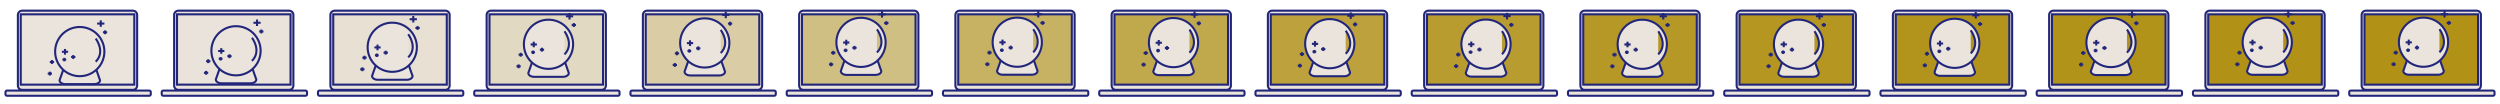 <svg xmlns="http://www.w3.org/2000/svg" viewBox="0 0 2400 100" width="2400" height="100"><path d="M21.24 10.25h106.35c1.081 0 2.118.429 2.881 1.194.764.764 1.194 1.801 1.194 2.881v67.85c0 1.081-.429 2.118-1.194 2.881-.764.764-1.801 1.194-2.881 1.194H21.24c-1.081 0-2.118-.429-2.881-1.194-.764-.764-1.194-1.801-1.194-2.881v-67.85c0-1.081.429-2.118 1.194-2.881.764-.764 1.801-1.194 2.881-1.194M6.685 86.95h136.63c.381 0 .746.151 1.014.42.269.269.42.634.42 1.014V90.5c0 .381-.151.746-.42 1.014-.269.269-.634.42-1.014.42H6.685c-.381 0-.746-.151-1.014-.42-.269-.269-.42-.634-.42-1.014v-2.115c0-.381.151-.746.42-1.014.269-.269.634-.42 1.014-.42" fill="#eae4dd" stroke="#22267a" stroke-width="2"/><path d="M19.915 13.75h109v67.5h-109z" fill="#eae4dd" stroke="#22267a" stroke-width="2"/><path d="M90.5 80.75H62.725c-3.05 0-5.55-1.635-5.55-3.63l3.535-10.09c0-2 2.5-3.63 5.55-3.63h20.705c3.05 0 5.545 1.635 5.545 3.63l3.535 10.09c0 1.995-2.495 3.63-5.545 3.63z" fill="#eae4dd" stroke="#22267a" stroke-width="2"/><path d="M76.61 25.92c-4.993-.016-9.865 1.554-13.91 4.481-4.045 2.927-7.059 7.064-8.605 11.812-1.546 4.748-1.546 9.866 0 14.614 1.546 4.748 4.559 8.885 8.605 11.812 4.045 2.928 8.917 4.497 13.91 4.481 6.256 0 12.264-2.488 16.688-6.912 4.425-4.424 6.912-10.431 6.912-16.688 0-6.256-2.488-12.264-6.912-16.688C88.874 28.408 82.867 25.92 76.61 25.92zm15.27 11.105s9.715 12.5 0 22.21M96.74 19.5v6.245m-3.47-3.12h6.94m.66 6.535v3.69m-2.05-1.845h4.1M70.3 52.865v3.69m-2.05-1.845h4.095M62.41 47v5.39m-2.99-2.695h5.985" fill="#eae4dd" stroke="#22267a" stroke-width="2"/><path d="M61.765 55.535v3.335m-1.81-1.67h3.62M47.86 68.81v3.685m-2.05-1.845h4.1M49.895 57.685v3.69M47.85 59.53h4.095" fill="none" stroke="#22267a" stroke-width="2"/><path d="M171.24 10.25h106.35c1.081 0 2.118.429 2.881 1.194.764.764 1.194 1.801 1.194 2.881v67.85c0 1.081-.429 2.118-1.194 2.881-.764.764-1.801 1.194-2.881 1.194H171.24c-1.081 0-2.118-.429-2.881-1.194-.764-.764-1.194-1.801-1.194-2.881v-67.85c0-1.081.429-2.118 1.194-2.881.764-.764 1.801-1.194 2.881-1.194m-14.555 76.7h136.63c.381 0 .746.151 1.014.42.269.269.42.634.42 1.014V90.5c0 .381-.151.746-.42 1.014-.269.269-.634.42-1.014.42h-136.63c-.381 0-.746-.151-1.014-.42-.269-.269-.42-.634-.42-1.014v-2.115c0-.381.151-.746.42-1.014.269-.269.634-.42 1.014-.42" fill="#eae4dd" stroke="#22267a" stroke-width="2"/><path d="M169.915 13.75h109v67.5h-109z" fill="#e9e3db" stroke="#22267a" stroke-width="2"/><path d="M240.5 79.975h-27.775c-3.05 0-5.55-1.635-5.55-3.63l3.535-10.09c0-2 2.5-3.63 5.55-3.63h20.705c3.05 0 5.545 1.635 5.545 3.63l3.535 10.09c0 1.995-2.495 3.63-5.545 3.63z" fill="#eae4dd" stroke="#22267a" stroke-width="2"/><path d="M226.61 25.145c-4.993-.016-9.865 1.554-13.91 4.481-4.045 2.927-7.059 7.064-8.605 11.812-1.546 4.748-1.546 9.866 0 14.614 1.546 4.748 4.559 8.885 8.605 11.812 4.045 2.928 8.917 4.497 13.91 4.481 6.256 0 12.264-2.488 16.688-6.912 4.425-4.424 6.912-10.431 6.912-16.688 0-6.256-2.488-12.264-6.912-16.688-4.424-4.425-10.431-6.912-16.688-6.912zm15.27 11.105s9.715 12.5 0 22.21m4.86-39.735v6.245m-3.47-3.12h6.94m.66 6.535v3.69m-2.05-1.845h4.1m-32.62 21.86v3.69m-2.05-1.845h4.095m-9.935-7.71v5.39m-2.99-2.695h5.985" fill="#eae4dd" stroke="#22267a" stroke-width="2"/><path d="M211.765 54.76v3.335m-1.81-1.67h3.62M197.86 68.035v3.685m-2.05-1.845h4.1M199.895 56.91v3.69m-2.045-1.845h4.095" fill="none" stroke="#22267a" stroke-width="2"/><path d="M321.24 10.25h106.35c1.081 0 2.118.429 2.881 1.194.764.764 1.194 1.801 1.194 2.881v67.85c0 1.081-.429 2.118-1.194 2.881-.764.764-1.801 1.194-2.881 1.194H321.24c-1.081 0-2.118-.429-2.881-1.194-.764-.764-1.194-1.801-1.194-2.881v-67.85c0-1.081.429-2.118 1.194-2.881.764-.764 1.801-1.194 2.881-1.194m-14.555 76.7h136.63c.381 0 .746.151 1.014.42.269.269.42.634.42 1.014V90.5c0 .381-.151.746-.42 1.014-.269.269-.634.42-1.014.42h-136.63c-.381 0-.746-.151-1.014-.42-.269-.269-.42-.634-.42-1.014v-2.115c0-.381.151-.746.42-1.014.269-.269.634-.42 1.014-.42" fill="#eae4dd" stroke="#22267a" stroke-width="2"/><path d="M319.915 13.75h109v67.5h-109z" fill="#e7e0d3" stroke="#22267a" stroke-width="2"/><path d="M390.5 76.595h-27.775c-3.05 0-5.55-1.635-5.55-3.63l3.535-10.09c0-2 2.5-3.63 5.55-3.63h20.705c3.05 0 5.545 1.635 5.545 3.63l3.535 10.09c0 1.995-2.495 3.63-5.545 3.63z" fill="#eae4dd" stroke="#22267a" stroke-width="2"/><path d="M376.61 21.765c-4.993-.016-9.865 1.554-13.91 4.481-4.045 2.927-7.059 7.064-8.605 11.812-1.546 4.748-1.546 9.866 0 14.614 1.546 4.748 4.559 8.885 8.605 11.812 4.045 2.928 8.917 4.497 13.91 4.481 6.256 0 12.264-2.488 16.688-6.912 4.425-4.424 6.912-10.431 6.912-16.688 0-6.256-2.488-12.264-6.912-16.688-4.424-4.425-10.431-6.912-16.688-6.912zm15.27 11.105s9.715 12.5 0 22.21m4.86-39.735v6.245m-3.47-3.12h6.94m.66 6.535v3.69m-2.05-1.845h4.1m-32.62 21.86v3.69m-2.05-1.845h4.095m-9.935-7.71v5.39m-2.99-2.695h5.985" fill="#eae4dd" stroke="#22267a" stroke-width="2"/><path d="M361.765 51.38v3.335m-1.81-1.67h3.62M347.86 64.655v3.685m-2.05-1.845h4.1M349.895 53.53v3.69m-2.045-1.845h4.095" fill="none" stroke="#22267a" stroke-width="2"/><g><path d="M471.24 10.25h106.35c1.081 0 2.118.429 2.881 1.194.764.764 1.194 1.801 1.194 2.881v67.85c0 1.081-.429 2.118-1.194 2.881-.764.764-1.801 1.194-2.881 1.194H471.24c-1.081 0-2.118-.429-2.881-1.194-.764-.764-1.194-1.801-1.194-2.881v-67.85c0-1.081.429-2.118 1.194-2.881.764-.764 1.801-1.194 2.881-1.194m-14.555 76.7h136.63c.381 0 .746.151 1.014.42.269.269.42.634.42 1.014V90.5c0 .381-.151.746-.42 1.014-.269.269-.634.42-1.014.42h-136.63c-.381 0-.746-.151-1.014-.42-.269-.269-.42-.634-.42-1.014v-2.115c0-.381.151-.746.42-1.014.269-.269.634-.42 1.014-.42" fill="#eae4dd" stroke="#22267a" stroke-width="2"/><path d="M469.915 13.75h109v67.5h-109z" fill="#e2d9c2" stroke="#22267a" stroke-width="2"/><path d="M540.5 73.742h-27.775c-3.05 0-5.55-1.635-5.55-3.63l3.535-10.09c0-2 2.5-3.63 5.55-3.63h20.705c3.05 0 5.545 1.635 5.545 3.63l3.535 10.09c0 1.995-2.495 3.63-5.545 3.63z" fill="#eae4dd" stroke="#22267a" stroke-width="2"/><path d="M526.61 18.912c-4.993-.016-9.865 1.554-13.91 4.481-4.045 2.927-7.059 7.064-8.605 11.812-1.546 4.748-1.546 9.866 0 14.614 1.546 4.748 4.559 8.885 8.605 11.812 4.045 2.928 8.917 4.497 13.91 4.481 6.256 0 12.264-2.488 16.688-6.912 4.425-4.424 6.912-10.431 6.912-16.688 0-6.256-2.488-12.264-6.912-16.688-4.424-4.425-10.431-6.912-16.688-6.912zm15.27 11.105s9.715 12.5 0 22.21m4.86-39.735v6.245m-3.47-3.12h6.94m.66 6.535v3.69m-2.05-1.845h4.1m-32.62 21.86v3.69m-2.05-1.845h4.095m-9.935-7.71v5.39m-2.99-2.695h5.985" fill="#eae4dd" stroke="#22267a" stroke-width="2"/><path d="M511.765 48.527v3.335m-1.81-1.67h3.62M497.86 61.802v3.685m-2.05-1.845h4.1M499.895 50.677v3.69m-2.045-1.845h4.095" fill="none" stroke="#22267a" stroke-width="2"/></g><g><path d="M621.24 10.25h106.35c1.081 0 2.118.429 2.881 1.194.764.764 1.194 1.801 1.194 2.881v67.85c0 1.081-.429 2.118-1.194 2.881-.764.764-1.801 1.194-2.881 1.194H621.24c-1.081 0-2.118-.429-2.881-1.194-.764-.764-1.194-1.801-1.194-2.881v-67.85c0-1.081.429-2.118 1.194-2.881.764-.764 1.801-1.194 2.881-1.194m-14.555 76.7h136.63c.381 0 .746.151 1.014.42.269.269.42.634.42 1.014V90.5c0 .381-.151.746-.42 1.014-.269.269-.634.42-1.014.42h-136.63c-.381 0-.746-.151-1.014-.42-.269-.269-.42-.634-.42-1.014v-2.115c0-.381.151-.746.42-1.014.269-.269.634-.42 1.014-.42" fill="#eae4dd" stroke="#22267a" stroke-width="2"/><path d="M619.915 13.75h109v67.5h-109z" fill="#dacda6" stroke="#22267a" stroke-width="2"/><path d="M690.5 72.446h-27.775c-3.05 0-5.55-1.635-5.55-3.63l3.535-10.09c0-2 2.5-3.63 5.55-3.63h20.705c3.05 0 5.545 1.635 5.545 3.63l3.535 10.09c0 1.995-2.495 3.63-5.545 3.63z" fill="#eae4dd" stroke="#22267a" stroke-width="2"/><path d="M676.61 17.616c-4.993-.016-9.865 1.554-13.91 4.481-4.045 2.927-7.059 7.064-8.605 11.812-1.546 4.748-1.546 9.866 0 14.614 1.546 4.748 4.559 8.885 8.605 11.812 4.045 2.928 8.917 4.497 13.91 4.481 6.256 0 12.264-2.488 16.688-6.912 4.425-4.424 6.912-10.431 6.912-16.688 0-6.256-2.488-12.264-6.912-16.688-4.424-4.425-10.431-6.912-16.688-6.912zm15.27 11.105s9.715 12.5 0 22.21m4.86-39.735v6.245m-3.47-3.12h6.94m.66 6.535v3.69m-2.05-1.845h4.1m-32.62 21.86v3.69m-2.05-1.845h4.095m-9.935-7.71v5.39m-2.99-2.695h5.985" fill="#eae4dd" stroke="#22267a" stroke-width="2"/><path d="M661.765 47.231v3.335m-1.81-1.67h3.62M647.86 60.506v3.685m-2.05-1.845h4.1M649.895 49.381v3.69m-2.045-1.845h4.095" fill="none" stroke="#22267a" stroke-width="2"/></g><g><path d="M771.24 10.25h106.35c1.081 0 2.118.429 2.881 1.194.764.764 1.194 1.801 1.194 2.881v67.85c0 1.081-.429 2.118-1.194 2.881-.764.764-1.801 1.194-2.881 1.194H771.24c-1.081 0-2.118-.429-2.881-1.194-.764-.764-1.194-1.801-1.194-2.881v-67.85c0-1.081.429-2.118 1.194-2.881.764-.764 1.801-1.194 2.881-1.194m-14.555 76.7h136.63c.381 0 .746.151 1.014.42.269.269.42.634.42 1.014V90.5c0 .381-.151.746-.42 1.014-.269.269-.634.42-1.014.42h-136.63c-.381 0-.746-.151-1.014-.42-.269-.269-.42-.634-.42-1.014v-2.115c0-.381.151-.746.42-1.014.269-.269.634-.42 1.014-.42" fill="#eae4dd" stroke="#22267a" stroke-width="2"/><path d="M769.915 13.75h109v67.5h-109z" fill="#d0bf82" stroke="#22267a" stroke-width="2"/><path d="M840.5 71.892h-27.775c-3.05 0-5.55-1.635-5.55-3.63l3.535-10.09c0-2 2.5-3.63 5.55-3.63h20.705c3.05 0 5.545 1.635 5.545 3.63l3.535 10.09c0 1.995-2.495 3.63-5.545 3.63z" fill="#eae4dd" stroke="#22267a" stroke-width="2"/><path d="M826.61 17.062c-4.993-.016-9.865 1.554-13.91 4.481-4.045 2.927-7.059 7.064-8.605 11.812-1.546 4.748-1.546 9.866 0 14.614 1.546 4.748 4.559 8.885 8.605 11.812 4.045 2.928 8.917 4.497 13.91 4.481 6.256 0 12.264-2.488 16.688-6.912 4.425-4.424 6.912-10.431 6.912-16.688 0-6.256-2.488-12.264-6.912-16.688-4.424-4.425-10.431-6.912-16.688-6.912zm15.27 11.105s9.715 12.5 0 22.21m4.86-39.735v6.245m-3.47-3.12h6.94m.66 6.535v3.69m-2.05-1.845h4.1m-32.62 21.86v3.69m-2.05-1.845h4.095m-9.935-7.71v5.39m-2.99-2.695h5.985" fill="#eae4dd" stroke="#22267a" stroke-width="2"/><path d="M811.765 46.677v3.335m-1.81-1.67h3.62M797.86 59.952v3.685m-2.05-1.845h4.1M799.895 48.827v3.69m-2.045-1.845h4.095" fill="none" stroke="#22267a" stroke-width="2"/></g><g><path d="M921.24 10.25h106.35c1.081 0 2.118.429 2.881 1.194.764.764 1.194 1.801 1.194 2.881v67.85c0 1.081-.429 2.118-1.194 2.881-.764.764-1.801 1.194-2.881 1.194H921.24c-1.081 0-2.118-.429-2.881-1.194-.764-.764-1.194-1.801-1.194-2.881v-67.85c0-1.081.429-2.118 1.194-2.881.764-.764 1.801-1.194 2.881-1.194m-14.555 76.7h136.63c.381 0 .746.151 1.014.42.269.269.42.634.42 1.014V90.5c0 .381-.151.746-.42 1.014-.269.269-.634.42-1.014.42h-136.63c-.381 0-.746-.151-1.014-.42-.269-.269-.42-.634-.42-1.014v-2.115c0-.381.151-.746.42-1.014.269-.269.634-.42 1.014-.42" fill="#eae4dd" stroke="#22267a" stroke-width="2"/><path d="M919.915 13.75h109v67.5h-109z" fill="#c7b264" stroke="#22267a" stroke-width="2"/><path d="M990.5 71.75h-27.775c-3.05 0-5.55-1.635-5.55-3.63l3.535-10.09c0-2 2.5-3.63 5.55-3.63h20.705c3.05 0 5.545 1.635 5.545 3.63l3.535 10.09c0 1.995-2.495 3.63-5.545 3.63z" fill="#eae4dd" stroke="#22267a" stroke-width="2"/><path d="M976.61 16.92c-4.993-.016-9.865 1.554-13.91 4.481-4.045 2.927-7.059 7.064-8.605 11.812-1.546 4.748-1.546 9.866 0 14.614 1.546 4.748 4.559 8.885 8.605 11.812 4.045 2.928 8.917 4.497 13.91 4.481 6.256 0 12.264-2.488 16.688-6.912 4.425-4.424 6.912-10.431 6.912-16.688 0-6.256-2.488-12.264-6.912-16.688-4.424-4.425-10.431-6.912-16.688-6.912zm15.27 11.105s9.715 12.5 0 22.21m4.86-39.735v6.245m-3.47-3.12h6.94m.66 6.535v3.69m-2.05-1.845h4.1m-32.62 21.86v3.69m-2.05-1.845h4.095m-9.935-7.71v5.39m-2.99-2.695h5.985" fill="#eae4dd" stroke="#22267a" stroke-width="2"/><path d="M961.765 46.535v3.335m-1.81-1.67h3.62M947.86 59.81v3.685m-2.05-1.845h4.1M949.895 48.685v3.69m-2.045-1.845h4.095" fill="none" stroke="#22267a" stroke-width="2"/></g><g><path d="M1071.24 10.25h106.35c1.081 0 2.118.429 2.881 1.194.764.764 1.194 1.801 1.194 2.881v67.85c0 1.081-.429 2.118-1.194 2.881-.764.764-1.801 1.194-2.881 1.194h-106.35c-1.081 0-2.118-.429-2.881-1.194-.764-.764-1.194-1.801-1.194-2.881v-67.85c0-1.081.429-2.118 1.194-2.881.764-.764 1.801-1.194 2.881-1.194m-14.555 76.7h136.63c.381 0 .746.151 1.014.42.269.269.42.634.42 1.014V90.5c0 .381-.151.746-.42 1.014-.269.269-.634.42-1.014.42h-136.63c-.381 0-.746-.151-1.014-.42-.269-.269-.42-.634-.42-1.014v-2.115c0-.381.151-.746.42-1.014.269-.269.634-.42 1.014-.42" fill="#eae4dd" stroke="#22267a" stroke-width="2"/><path d="M1069.915 13.75h109v67.5h-109z" fill="#c0a84c" stroke="#22267a" stroke-width="2"/><path d="M1140.5 72.128h-27.775c-3.05 0-5.55-1.635-5.55-3.63l3.535-10.09c0-2 2.5-3.63 5.55-3.63h20.705c3.05 0 5.545 1.635 5.545 3.63l3.535 10.09c0 1.995-2.495 3.63-5.545 3.63z" fill="#eae4dd" stroke="#22267a" stroke-width="2"/><path d="M1126.61 17.298c-4.993-.016-9.865 1.554-13.91 4.481-4.045 2.927-7.059 7.064-8.605 11.812-1.546 4.748-1.546 9.866 0 14.614 1.546 4.748 4.559 8.885 8.605 11.812 4.045 2.928 8.917 4.497 13.91 4.481 6.256 0 12.264-2.488 16.688-6.912 4.425-4.424 6.912-10.431 6.912-16.688 0-6.256-2.488-12.264-6.912-16.688-4.424-4.425-10.431-6.912-16.688-6.912zm15.27 11.105s9.715 12.5 0 22.21m4.86-39.735v6.245m-3.47-3.12h6.94m.66 6.535v3.69m-2.05-1.845h4.1m-32.62 21.86v3.69m-2.05-1.845h4.095m-9.935-7.71v5.39m-2.99-2.695h5.985" fill="#eae4dd" stroke="#22267a" stroke-width="2"/><path d="M1111.765 46.913v3.335m-1.81-1.67h3.62M1097.86 60.188v3.685m-2.05-1.845h4.1M1099.895 49.063v3.69m-2.045-1.845h4.095" fill="none" stroke="#22267a" stroke-width="2"/></g><g><path d="M1221.24 10.25h106.35c1.081 0 2.118.429 2.881 1.194.764.764 1.194 1.801 1.194 2.881v67.85c0 1.081-.429 2.118-1.194 2.881-.764.764-1.801 1.194-2.881 1.194h-106.35c-1.081 0-2.118-.429-2.881-1.194-.764-.764-1.194-1.801-1.194-2.881v-67.85c0-1.081.429-2.118 1.194-2.881.764-.764 1.801-1.194 2.881-1.194m-14.555 76.7h136.63c.381 0 .746.151 1.014.42.269.269.42.634.42 1.014V90.5c0 .381-.151.746-.42 1.014-.269.269-.634.42-1.014.42h-136.63c-.381 0-.746-.151-1.014-.42-.269-.269-.42-.634-.42-1.014v-2.115c0-.381.151-.746.42-1.014.269-.269.634-.42 1.014-.42" fill="#eae4dd" stroke="#22267a" stroke-width="2"/><path d="M1219.915 13.75h109v67.5h-109z" fill="#bca13c" stroke="#22267a" stroke-width="2"/><path d="M1290.5 73.162h-27.775c-3.05 0-5.55-1.635-5.55-3.63l3.535-10.09c0-2 2.5-3.63 5.55-3.63h20.705c3.05 0 5.545 1.635 5.545 3.63l3.535 10.09c0 1.995-2.495 3.63-5.545 3.63z" fill="#eae4dd" stroke="#22267a" stroke-width="2"/><path d="M1276.61 18.332c-4.993-.016-9.865 1.554-13.91 4.481-4.045 2.927-7.059 7.064-8.605 11.812-1.546 4.748-1.546 9.866 0 14.614 1.546 4.748 4.559 8.885 8.605 11.812 4.045 2.928 8.917 4.497 13.91 4.481 6.256 0 12.264-2.488 16.688-6.912 4.425-4.424 6.912-10.431 6.912-16.688 0-6.256-2.488-12.264-6.912-16.688-4.424-4.425-10.431-6.912-16.688-6.912zm15.27 11.105s9.715 12.5 0 22.21m4.86-39.735v6.245m-3.47-3.12h6.94m.66 6.535v3.69m-2.05-1.845h4.1m-32.62 21.86v3.69m-2.05-1.845h4.095m-9.935-7.71v5.39m-2.99-2.695h5.985" fill="#eae4dd" stroke="#22267a" stroke-width="2"/><path d="M1261.765 47.947v3.335m-1.81-1.67h3.62M1247.86 61.222v3.685m-2.05-1.845h4.1M1249.895 50.097v3.69m-2.045-1.845h4.095" fill="none" stroke="#22267a" stroke-width="2"/></g><g><path d="M1371.24 10.25h106.35c1.081 0 2.118.429 2.881 1.194.764.764 1.194 1.801 1.194 2.881v67.85c0 1.081-.429 2.118-1.194 2.881-.764.764-1.801 1.194-2.881 1.194h-106.35c-1.081 0-2.118-.429-2.881-1.194-.764-.764-1.194-1.801-1.194-2.881v-67.85c0-1.081.429-2.118 1.194-2.881.764-.764 1.801-1.194 2.881-1.194m-14.555 76.7h136.63c.381 0 .746.151 1.014.42.269.269.42.634.42 1.014V90.5c0 .381-.151.746-.42 1.014-.269.269-.634.42-1.014.42h-136.63c-.381 0-.746-.151-1.014-.42-.269-.269-.42-.634-.42-1.014v-2.115c0-.381.151-.746.42-1.014.269-.269.634-.42 1.014-.42" fill="#eae4dd" stroke="#22267a" stroke-width="2"/><path d="M1369.915 13.75h109v67.5h-109z" fill="#b89c30" stroke="#22267a" stroke-width="2"/><path d="M1440.5 73.599h-27.775c-3.05 0-5.55-1.635-5.55-3.63l3.535-10.09c0-2 2.5-3.63 5.55-3.63h20.705c3.05 0 5.545 1.635 5.545 3.63l3.535 10.09c0 1.995-2.495 3.63-5.545 3.63z" fill="#eae4dd" stroke="#22267a" stroke-width="2"/><path d="M1426.61 18.769c-4.993-.016-9.865 1.554-13.91 4.481-4.045 2.927-7.059 7.064-8.605 11.812-1.546 4.748-1.546 9.866 0 14.614 1.546 4.748 4.559 8.885 8.605 11.812 4.045 2.928 8.917 4.497 13.91 4.481 6.256 0 12.264-2.488 16.688-6.912 4.425-4.424 6.912-10.431 6.912-16.688 0-6.256-2.488-12.264-6.912-16.688-4.424-4.425-10.431-6.912-16.688-6.912zm15.27 11.105s9.715 12.5 0 22.21m4.86-39.735v6.245m-3.47-3.12h6.94m.66 6.535v3.69m-2.05-1.845h4.1m-32.62 21.86v3.69m-2.05-1.845h4.095m-9.935-7.71v5.39m-2.99-2.695h5.985" fill="#eae4dd" stroke="#22267a" stroke-width="2"/><path d="M1411.765 48.384v3.335m-1.81-1.67h3.62M1397.86 61.659v3.685m-2.05-1.845h4.1M1399.895 50.534v3.69m-2.045-1.845h4.095" fill="none" stroke="#22267a" stroke-width="2"/></g><g><path d="M1521.24 10.25h106.35c1.081 0 2.118.429 2.881 1.194.764.764 1.194 1.801 1.194 2.881v67.85c0 1.081-.429 2.118-1.194 2.881-.764.764-1.801 1.194-2.881 1.194h-106.35c-1.081 0-2.118-.429-2.881-1.194-.764-.764-1.194-1.801-1.194-2.881v-67.85c0-1.081.429-2.118 1.194-2.881.764-.764 1.801-1.194 2.881-1.194m-14.555 76.7h136.63c.381 0 .746.151 1.014.42.269.269.42.634.42 1.014V90.5c0 .381-.151.746-.42 1.014-.269.269-.634.42-1.014.42h-136.63c-.381 0-.746-.151-1.014-.42-.269-.269-.42-.634-.42-1.014v-2.115c0-.381.151-.746.42-1.014.269-.269.634-.42 1.014-.42" fill="#eae4dd" stroke="#22267a" stroke-width="2"/><path d="M1519.915 13.75h109v67.5h-109z" fill="#b69827" stroke="#22267a" stroke-width="2"/><path d="M1590.5 73.738h-27.775c-3.05 0-5.55-1.635-5.55-3.63l3.535-10.09c0-2 2.5-3.63 5.55-3.63h20.705c3.05 0 5.545 1.635 5.545 3.63l3.535 10.09c0 1.995-2.495 3.63-5.545 3.63z" fill="#eae4dd" stroke="#22267a" stroke-width="2"/><path d="M1576.61 18.908c-4.993-.016-9.865 1.554-13.91 4.481-4.045 2.927-7.059 7.064-8.605 11.812-1.546 4.748-1.546 9.866 0 14.614 1.546 4.748 4.559 8.885 8.605 11.812 4.045 2.928 8.917 4.497 13.91 4.481 6.256 0 12.264-2.488 16.688-6.912 4.425-4.424 6.912-10.431 6.912-16.688 0-6.256-2.488-12.264-6.912-16.688-4.424-4.425-10.431-6.912-16.688-6.912zm15.27 11.105s9.715 12.5 0 22.21m4.86-39.735v6.245m-3.47-3.12h6.94m.66 6.535v3.69m-2.05-1.845h4.1m-32.62 21.86v3.69m-2.05-1.845h4.095m-9.935-7.71v5.39m-2.99-2.695h5.985" fill="#eae4dd" stroke="#22267a" stroke-width="2"/><path d="M1561.765 48.523v3.335m-1.81-1.67h3.62M1547.86 61.798v3.685m-2.05-1.845h4.1M1549.895 50.673v3.69m-2.045-1.845h4.095" fill="none" stroke="#22267a" stroke-width="2"/></g><g><path d="M1671.24 10.25h106.35c1.081 0 2.118.429 2.881 1.194.764.764 1.194 1.801 1.194 2.881v67.85c0 1.081-.429 2.118-1.194 2.881-.764.764-1.801 1.194-2.881 1.194h-106.35c-1.081 0-2.118-.429-2.881-1.194-.764-.764-1.194-1.801-1.194-2.881v-67.85c0-1.081.429-2.118 1.194-2.881.764-.764 1.801-1.194 2.881-1.194m-14.555 76.7h136.63c.381 0 .746.151 1.014.42.269.269.42.634.42 1.014V90.5c0 .381-.151.746-.42 1.014-.269.269-.634.42-1.014.42h-136.63c-.381 0-.746-.151-1.014-.42-.269-.269-.42-.634-.42-1.014v-2.115c0-.381.151-.746.42-1.014.269-.269.634-.42 1.014-.42" fill="#eae4dd" stroke="#22267a" stroke-width="2"/><path d="M1669.915 13.75h109v67.5h-109z" fill="#b49620" stroke="#22267a" stroke-width="2"/><path d="M1740.5 73.676h-27.775c-3.05 0-5.55-1.635-5.55-3.63l3.535-10.09c0-2 2.5-3.63 5.55-3.63h20.705c3.05 0 5.545 1.635 5.545 3.63l3.535 10.09c0 1.995-2.495 3.63-5.545 3.63z" fill="#eae4dd" stroke="#22267a" stroke-width="2"/><path d="M1726.61 18.846c-4.993-.016-9.865 1.554-13.91 4.481-4.045 2.927-7.059 7.064-8.605 11.812-1.546 4.748-1.546 9.866 0 14.614 1.546 4.748 4.559 8.885 8.605 11.812 4.045 2.928 8.917 4.497 13.91 4.481 6.256 0 12.264-2.488 16.688-6.912 4.425-4.424 6.912-10.431 6.912-16.688 0-6.256-2.488-12.264-6.912-16.688-4.424-4.425-10.431-6.912-16.688-6.912zm15.27 11.105s9.715 12.5 0 22.21m4.86-39.735v6.245m-3.47-3.12h6.94m.66 6.535v3.69m-2.05-1.845h4.1m-32.62 21.86v3.69m-2.05-1.845h4.095m-9.935-7.71v5.39m-2.99-2.695h5.985" fill="#eae4dd" stroke="#22267a" stroke-width="2"/><path d="M1711.765 48.461v3.335m-1.81-1.67h3.62M1697.86 61.736v3.685m-2.05-1.845h4.1M1699.895 50.611v3.69m-2.045-1.845h4.095" fill="none" stroke="#22267a" stroke-width="2"/></g><g><path d="M1821.24 10.25h106.35c1.081 0 2.118.429 2.881 1.194.764.764 1.194 1.801 1.194 2.881v67.85c0 1.081-.429 2.118-1.194 2.881-.764.764-1.801 1.194-2.881 1.194h-106.35c-1.081 0-2.118-.429-2.881-1.194-.764-.764-1.194-1.801-1.194-2.881v-67.85c0-1.081.429-2.118 1.194-2.881.764-.764 1.801-1.194 2.881-1.194m-14.555 76.7h136.63c.381 0 .746.151 1.014.42.269.269.42.634.42 1.014V90.5c0 .381-.151.746-.42 1.014-.269.269-.634.42-1.014.42h-136.63c-.381 0-.746-.151-1.014-.42-.269-.269-.42-.634-.42-1.014v-2.115c0-.381.151-.746.42-1.014.269-.269.634-.42 1.014-.42" fill="#eae4dd" stroke="#22267a" stroke-width="2"/><path d="M1819.915 13.75h109v67.5h-109z" fill="#b2941c" stroke="#22267a" stroke-width="2"/><path d="M1890.5 72.812h-27.775c-3.05 0-5.55-1.635-5.55-3.63l3.535-10.09c0-2 2.5-3.63 5.55-3.63h20.705c3.05 0 5.545 1.635 5.545 3.63l3.535 10.09c0 1.995-2.495 3.63-5.545 3.63z" fill="#eae4dd" stroke="#22267a" stroke-width="2"/><path d="M1876.61 17.982c-4.993-.016-9.865 1.554-13.91 4.481-4.045 2.927-7.059 7.064-8.605 11.812-1.546 4.748-1.546 9.866 0 14.614 1.546 4.748 4.559 8.885 8.605 11.812 4.045 2.928 8.917 4.497 13.91 4.481 6.256 0 12.264-2.488 16.688-6.912 4.425-4.424 6.912-10.431 6.912-16.688 0-6.256-2.488-12.264-6.912-16.688-4.424-4.425-10.431-6.912-16.688-6.912zm15.27 11.105s9.715 12.5 0 22.21m4.86-39.735v6.245m-3.47-3.12h6.94m.66 6.535v3.69m-2.05-1.845h4.1m-32.62 21.86v3.69m-2.05-1.845h4.095m-9.935-7.71v5.39m-2.99-2.695h5.985" fill="#eae4dd" stroke="#22267a" stroke-width="2"/><path d="M1861.765 47.597v3.335m-1.81-1.67h3.62M1847.86 60.872v3.685m-2.05-1.845h4.1M1849.895 49.747v3.69m-2.045-1.845h4.095" fill="none" stroke="#22267a" stroke-width="2"/></g><g><path d="M1971.24 10.25h106.35c1.081 0 2.118.429 2.881 1.194.764.764 1.194 1.801 1.194 2.881v67.85c0 1.081-.429 2.118-1.194 2.881-.764.764-1.801 1.194-2.881 1.194h-106.35c-1.081 0-2.118-.429-2.881-1.194-.764-.764-1.194-1.801-1.194-2.881v-67.85c0-1.081.429-2.118 1.194-2.881.764-.764 1.801-1.194 2.881-1.194m-14.555 76.7h136.63c.381 0 .746.151 1.014.42.269.269.42.634.42 1.014V90.5c0 .381-.151.746-.42 1.014-.269.269-.634.42-1.014.42h-136.63c-.381 0-.746-.151-1.014-.42-.269-.269-.42-.634-.42-1.014v-2.115c0-.381.151-.746.42-1.014.269-.269.634-.42 1.014-.42" fill="#eae4dd" stroke="#22267a" stroke-width="2"/><path d="M1969.915 13.75h109v67.5h-109z" fill="#b29319" stroke="#22267a" stroke-width="2"/><path d="M2040.5 72.07h-27.775c-3.05 0-5.55-1.635-5.55-3.63l3.535-10.09c0-2 2.5-3.63 5.55-3.63h20.705c3.05 0 5.545 1.635 5.545 3.63l3.535 10.09c0 1.995-2.495 3.63-5.545 3.63z" fill="#eae4dd" stroke="#22267a" stroke-width="2"/><path d="M2026.61 17.24c-4.993-.016-9.865 1.554-13.91 4.481-4.045 2.927-7.059 7.064-8.605 11.812-1.546 4.748-1.546 9.866 0 14.614 1.546 4.748 4.559 8.885 8.605 11.812 4.045 2.928 8.917 4.497 13.91 4.481 6.256 0 12.264-2.488 16.688-6.912 4.425-4.424 6.912-10.431 6.912-16.688 0-6.256-2.488-12.264-6.912-16.688-4.424-4.425-10.431-6.912-16.688-6.912zm15.27 11.105s9.715 12.5 0 22.21m4.86-39.735v6.245m-3.47-3.12h6.94m.66 6.535v3.69m-2.05-1.845h4.1m-32.62 21.86v3.69m-2.05-1.845h4.095m-9.935-7.71v5.39m-2.99-2.695h5.985" fill="#eae4dd" stroke="#22267a" stroke-width="2"/><path d="M2011.765 46.855v3.335m-1.81-1.67h3.62M1997.86 60.13v3.685m-2.05-1.845h4.1M1999.895 49.005v3.69m-2.045-1.845h4.095" fill="none" stroke="#22267a" stroke-width="2"/></g><g><path d="M2121.24 10.25h106.35c1.081 0 2.118.429 2.881 1.194.764.764 1.194 1.801 1.194 2.881v67.85c0 1.081-.429 2.118-1.194 2.881-.764.764-1.801 1.194-2.881 1.194h-106.35c-1.081 0-2.118-.429-2.881-1.194-.764-.764-1.194-1.801-1.194-2.881v-67.85c0-1.081.429-2.118 1.194-2.881.764-.764 1.801-1.194 2.881-1.194m-14.555 76.7h136.63c.381 0 .746.151 1.014.42.269.269.42.634.42 1.014V90.5c0 .381-.151.746-.42 1.014-.269.269-.634.42-1.014.42h-136.63c-.381 0-.746-.151-1.014-.42-.269-.269-.42-.634-.42-1.014v-2.115c0-.381.151-.746.42-1.014.269-.269.634-.42 1.014-.42" fill="#eae4dd" stroke="#22267a" stroke-width="2"/><path d="M2119.915 13.75h109v67.5h-109z" fill="#b19217" stroke="#22267a" stroke-width="2"/><path d="M2190.5 71.812h-27.775c-3.05 0-5.55-1.635-5.55-3.63l3.535-10.09c0-2 2.5-3.63 5.55-3.63h20.705c3.05 0 5.545 1.635 5.545 3.63l3.535 10.09c0 1.995-2.495 3.63-5.545 3.63z" fill="#eae4dd" stroke="#22267a" stroke-width="2"/><path d="M2176.61 16.982c-4.993-.016-9.865 1.554-13.91 4.481-4.045 2.927-7.059 7.064-8.605 11.812-1.546 4.748-1.546 9.866 0 14.614 1.546 4.748 4.559 8.885 8.605 11.812 4.045 2.928 8.917 4.497 13.91 4.481 6.256 0 12.264-2.488 16.688-6.912 4.425-4.424 6.912-10.431 6.912-16.688 0-6.256-2.488-12.264-6.912-16.688-4.424-4.425-10.431-6.912-16.688-6.912zm15.27 11.105s9.715 12.5 0 22.21m4.86-39.735v6.245m-3.47-3.12h6.94m.66 6.535v3.69m-2.05-1.845h4.1m-32.62 21.86v3.69m-2.05-1.845h4.095m-9.935-7.71v5.39m-2.99-2.695h5.985" fill="#eae4dd" stroke="#22267a" stroke-width="2"/><path d="M2161.765 46.597v3.335m-1.81-1.67h3.62M2147.86 59.872v3.685m-2.05-1.845h4.1M2149.895 48.747v3.69m-2.045-1.845h4.095" fill="none" stroke="#22267a" stroke-width="2"/></g><g><path d="M2271.24 10.25h106.35c1.081 0 2.118.429 2.881 1.194.764.764 1.194 1.801 1.194 2.881v67.85c0 1.081-.429 2.118-1.194 2.881-.764.764-1.801 1.194-2.881 1.194h-106.35c-1.081 0-2.118-.429-2.881-1.194-.764-.764-1.194-1.801-1.194-2.881v-67.85c0-1.081.429-2.118 1.194-2.881.764-.764 1.801-1.194 2.881-1.194m-14.555 76.7h136.63c.381 0 .746.151 1.014.42.269.269.42.634.42 1.014V90.5c0 .381-.151.746-.42 1.014-.269.269-.634.42-1.014.42h-136.63c-.381 0-.746-.151-1.014-.42-.269-.269-.42-.634-.42-1.014v-2.115c0-.381.151-.746.42-1.014.269-.269.634-.42 1.014-.42" fill="#eae4dd" stroke="#22267a" stroke-width="2"/><path d="M2269.915 13.75h109v67.5h-109z" fill="#b19217" stroke="#22267a" stroke-width="2"/><path d="M2340.5 71.75h-27.775c-3.05 0-5.55-1.635-5.55-3.63l3.535-10.09c0-2 2.5-3.63 5.55-3.63h20.705c3.05 0 5.545 1.635 5.545 3.63l3.535 10.09c0 1.995-2.495 3.63-5.545 3.63z" fill="#eae4dd" stroke="#22267a" stroke-width="2"/><path d="M2326.61 16.92c-4.993-.016-9.865 1.554-13.91 4.481-4.045 2.927-7.059 7.064-8.605 11.812-1.546 4.748-1.546 9.866 0 14.614 1.546 4.748 4.559 8.885 8.605 11.812 4.045 2.928 8.917 4.497 13.91 4.481 6.256 0 12.264-2.488 16.688-6.912 4.425-4.424 6.912-10.431 6.912-16.688 0-6.256-2.488-12.264-6.912-16.688-4.424-4.425-10.431-6.912-16.688-6.912zm15.27 11.105s9.715 12.5 0 22.21m4.86-39.735v6.245m-3.47-3.12h6.94m.66 6.535v3.69m-2.05-1.845h4.1m-32.62 21.86v3.69m-2.05-1.845h4.095M2312.41 38v5.39m-2.99-2.695h5.985" fill="#eae4dd" stroke="#22267a" stroke-width="2"/><path d="M2311.765 46.535v3.335m-1.81-1.67h3.62M2297.86 59.81v3.685m-2.05-1.845h4.1M2299.895 48.685v3.69m-2.045-1.845h4.095" fill="none" stroke="#22267a" stroke-width="2"/></g></svg>